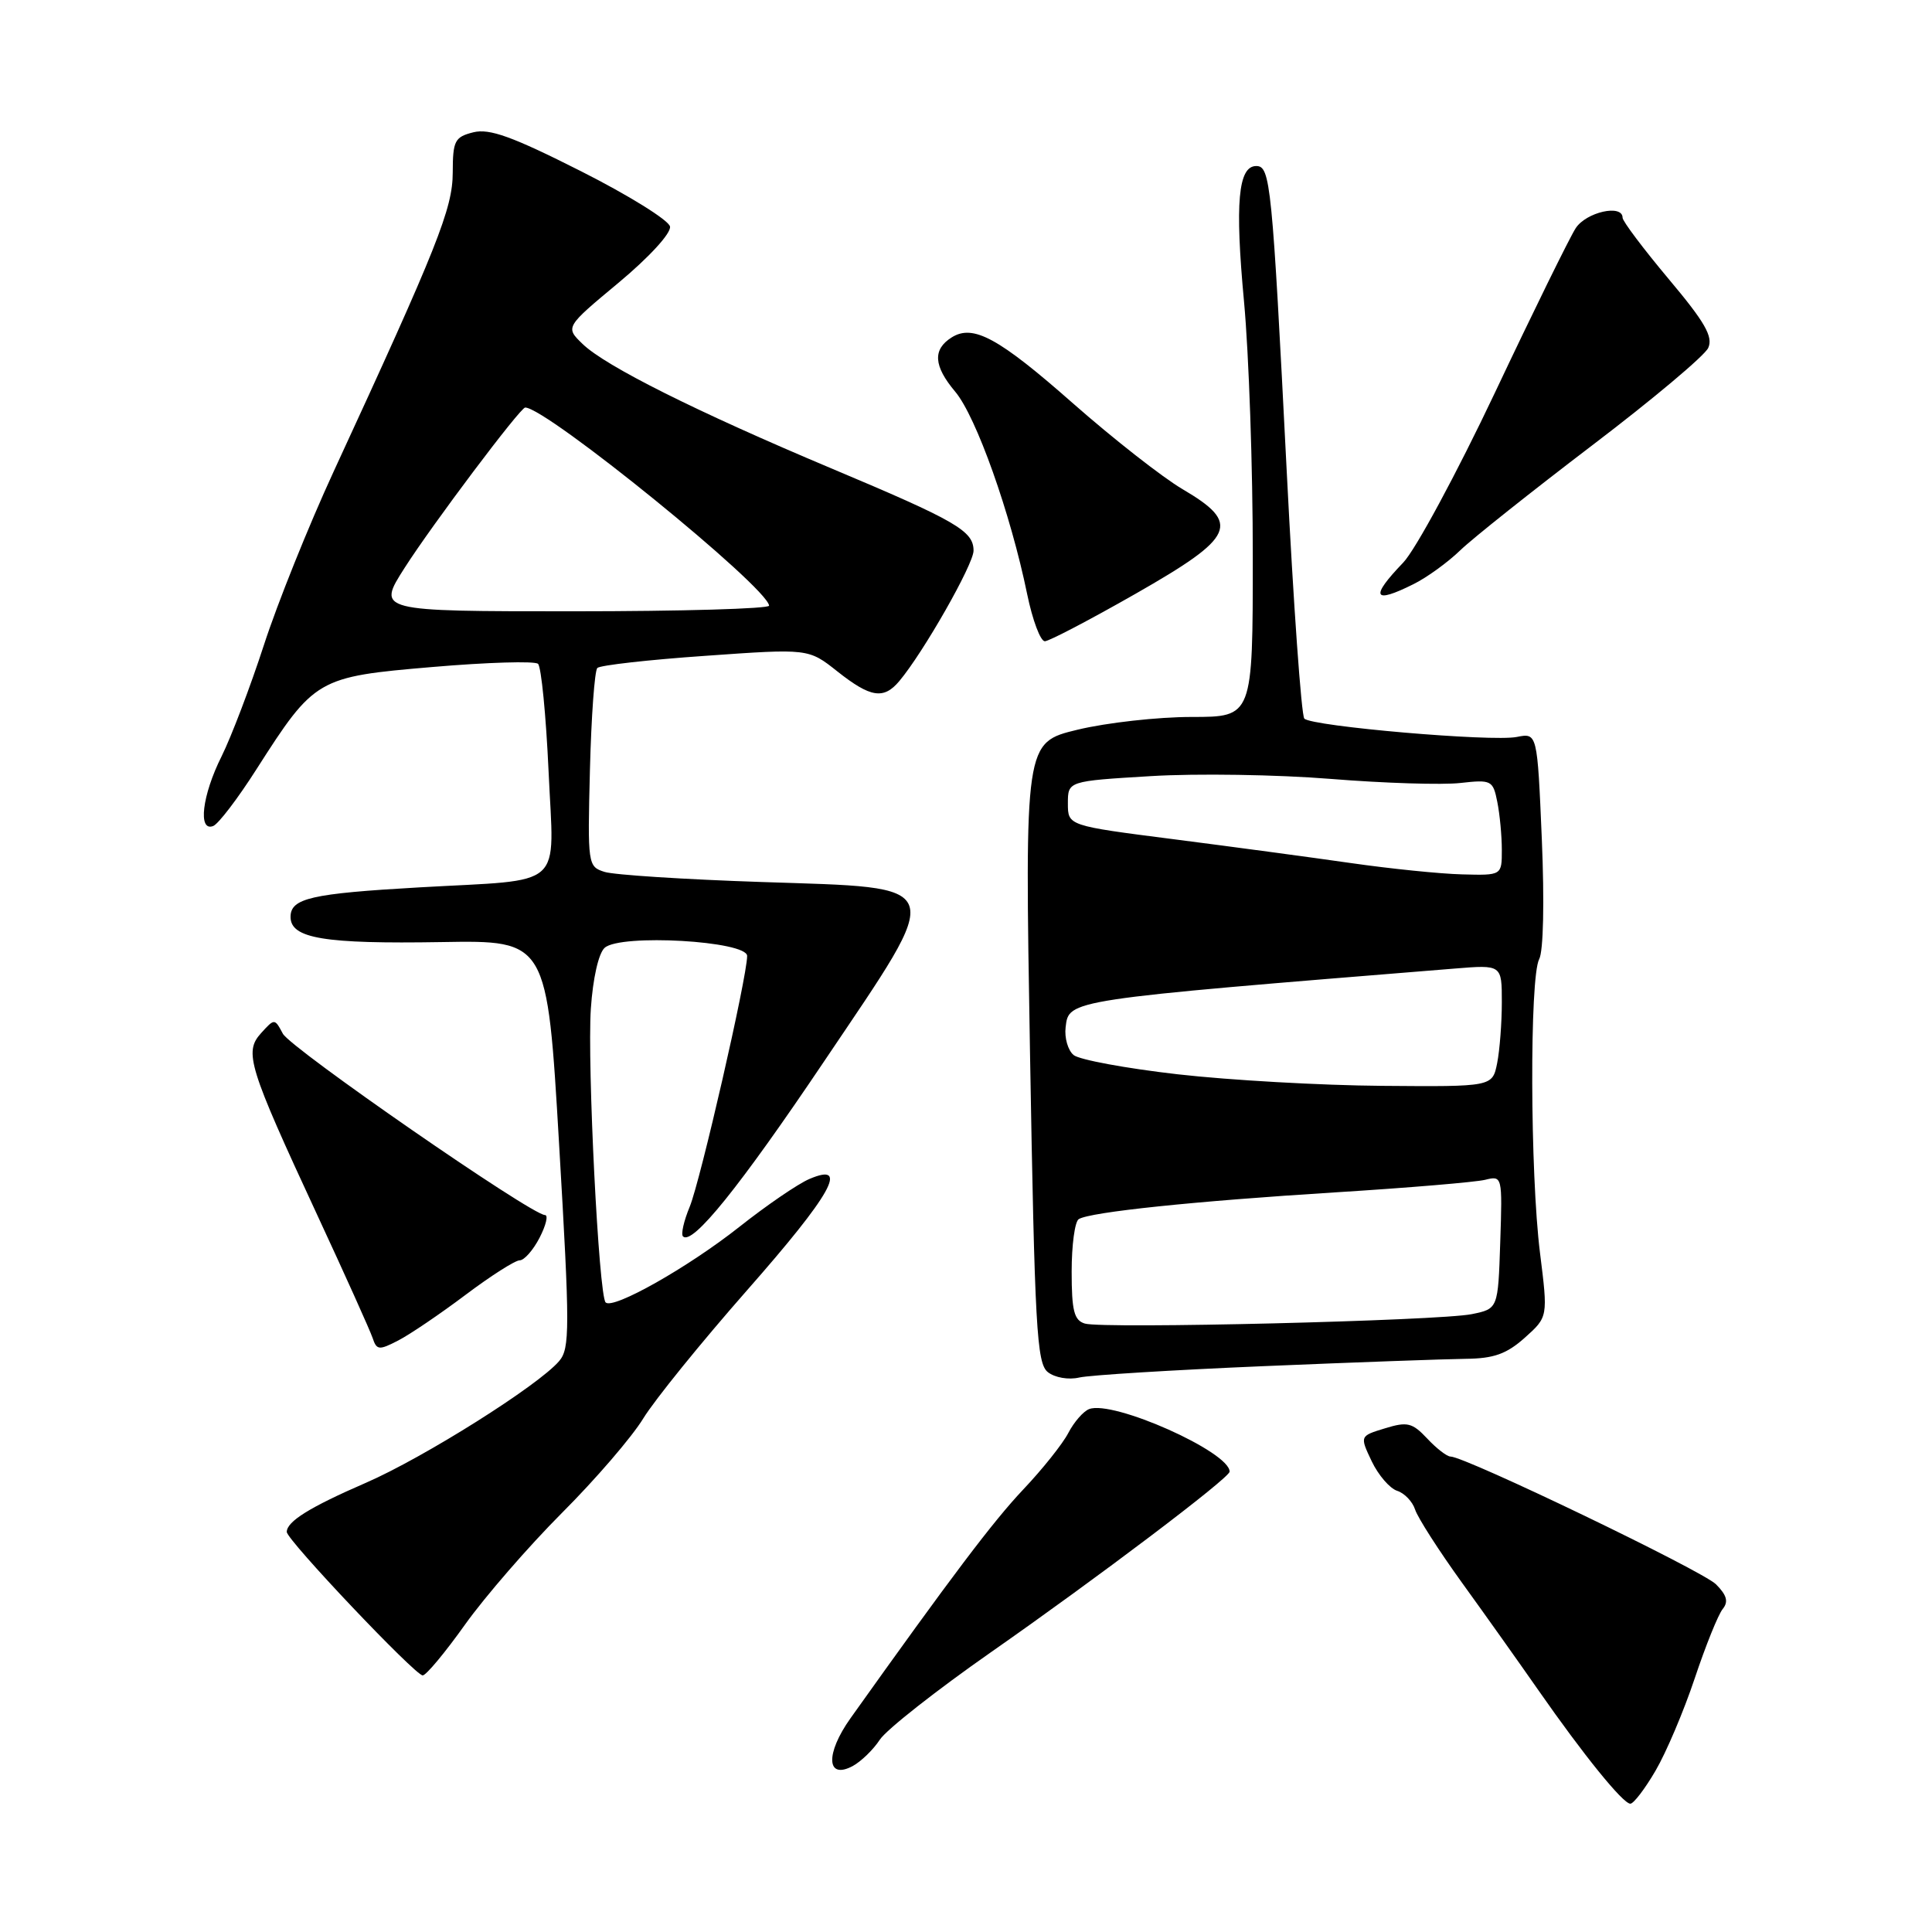 <?xml version="1.0" encoding="UTF-8" standalone="no"?>
<!DOCTYPE svg PUBLIC "-//W3C//DTD SVG 1.1//EN" "http://www.w3.org/Graphics/SVG/1.1/DTD/svg11.dtd" >
<svg xmlns="http://www.w3.org/2000/svg" xmlns:xlink="http://www.w3.org/1999/xlink" version="1.1" viewBox="0 0 256 256">
 <g >
 <path fill="currentColor"
d=" M 219.36 234.64 C 220.77 232.24 223.11 226.73 224.56 222.39 C 226.01 218.05 227.68 213.91 228.27 213.20 C 229.05 212.23 228.82 211.38 227.38 209.93 C 225.58 208.13 194.14 193.00 192.20 193.00 C 191.73 193.00 190.34 191.93 189.11 190.61 C 187.13 188.51 186.48 188.35 183.52 189.26 C 180.17 190.28 180.17 190.28 181.76 193.63 C 182.64 195.47 184.16 197.23 185.13 197.54 C 186.10 197.85 187.17 198.97 187.51 200.03 C 187.85 201.09 190.65 205.46 193.73 209.73 C 196.82 214.00 201.38 220.43 203.87 224.00 C 209.83 232.55 215.05 239.00 216.03 239.00 C 216.46 239.00 217.96 237.04 219.36 234.64 Z  M 116.58 230.52 C 117.45 229.19 124.09 223.97 131.33 218.91 C 145.39 209.09 162.93 195.83 162.93 195.00 C 162.95 192.39 147.48 185.49 144.32 186.71 C 143.55 187.00 142.31 188.43 141.56 189.87 C 140.81 191.32 138.12 194.69 135.58 197.37 C 131.60 201.58 126.08 208.89 112.70 227.67 C 109.34 232.39 109.50 235.87 112.99 234.01 C 114.09 233.41 115.71 231.85 116.58 230.52 Z  M 61.63 215.25 C 64.28 211.54 70.06 204.88 74.47 200.46 C 78.89 196.04 83.73 190.42 85.23 187.96 C 86.73 185.51 92.91 177.88 98.96 171.00 C 110.20 158.23 112.61 153.93 107.25 156.22 C 105.74 156.86 101.55 159.73 97.95 162.58 C 91.21 167.91 81.23 173.56 80.25 172.58 C 79.34 171.68 77.80 141.02 78.29 133.66 C 78.56 129.65 79.31 126.31 80.12 125.59 C 82.20 123.71 99.00 124.68 99.00 126.67 C 99.00 129.45 92.80 156.50 91.39 159.90 C 90.61 161.78 90.21 163.54 90.50 163.83 C 91.73 165.06 97.97 157.33 109.23 140.59 C 125.42 116.54 125.83 117.71 100.91 116.87 C 90.71 116.53 81.35 115.93 80.10 115.53 C 77.89 114.83 77.85 114.56 78.17 101.99 C 78.35 94.93 78.79 88.87 79.15 88.51 C 79.51 88.15 85.96 87.42 93.47 86.90 C 107.13 85.93 107.13 85.93 110.96 88.97 C 115.35 92.44 117.09 92.72 119.16 90.25 C 122.35 86.46 129.00 74.78 129.00 72.97 C 129.00 70.35 126.75 69.04 110.10 62.04 C 92.28 54.54 80.22 48.51 77.20 45.58 C 74.89 43.35 74.89 43.35 81.98 37.45 C 86.02 34.08 88.94 30.90 88.78 30.02 C 88.63 29.19 83.31 25.88 76.97 22.68 C 67.88 18.09 64.86 17.00 62.72 17.53 C 60.25 18.15 60.00 18.65 59.99 22.86 C 59.98 27.63 58.00 32.61 44.20 62.50 C 40.90 69.65 36.74 80.00 34.96 85.50 C 33.17 91.00 30.65 97.62 29.36 100.22 C 26.78 105.37 26.20 110.25 28.25 109.45 C 28.94 109.18 31.51 105.81 33.97 101.95 C 41.69 89.87 42.02 89.68 57.31 88.38 C 64.56 87.76 70.85 87.57 71.29 87.96 C 71.72 88.35 72.35 94.77 72.69 102.22 C 73.40 118.04 75.14 116.47 55.59 117.58 C 41.22 118.40 38.50 119.02 38.50 121.50 C 38.50 124.35 42.96 125.09 58.50 124.83 C 72.50 124.59 72.50 124.59 74.08 151.55 C 75.52 176.09 75.52 178.67 74.09 180.35 C 71.33 183.59 56.16 193.14 48.48 196.48 C 41.04 199.71 38.00 201.60 38.00 202.99 C 38.00 204.05 55.01 222.00 56.01 222.00 C 56.46 222.00 58.99 218.96 61.63 215.25 Z  M 167.50 181.02 C 179.60 180.51 191.63 180.08 194.23 180.05 C 197.94 180.01 199.63 179.41 202.05 177.25 C 205.12 174.50 205.12 174.50 204.06 166.03 C 202.74 155.50 202.67 129.49 203.95 127.09 C 204.51 126.05 204.65 119.49 204.30 111.21 C 203.70 97.11 203.70 97.11 200.98 97.65 C 197.70 98.31 173.84 96.25 172.83 95.22 C 172.44 94.82 171.39 80.10 170.50 62.50 C 168.56 24.28 168.34 22.00 166.46 22.00 C 164.06 22.00 163.62 26.90 164.84 39.97 C 165.48 46.86 166.01 62.06 166.00 73.75 C 166.00 95.00 166.00 95.00 157.89 95.00 C 153.43 95.00 146.63 95.76 142.78 96.69 C 135.78 98.38 135.78 98.38 136.48 139.44 C 137.11 175.95 137.37 180.64 138.84 181.81 C 139.78 182.55 141.59 182.86 143.00 182.53 C 144.38 182.21 155.40 181.53 167.50 181.02 Z  M 61.68 171.58 C 65.03 169.06 68.26 167.00 68.86 167.00 C 69.46 167.00 70.65 165.65 71.50 164.00 C 72.35 162.35 72.67 161.00 72.21 161.00 C 70.43 161.00 38.53 138.92 37.48 136.97 C 36.39 134.93 36.38 134.93 34.59 136.90 C 32.32 139.41 32.90 141.30 42.04 161.00 C 45.74 168.97 49.04 176.30 49.37 177.28 C 49.91 178.91 50.22 178.94 52.77 177.62 C 54.32 176.82 58.33 174.10 61.68 171.58 Z  M 150.50 78.66 C 163.71 71.12 164.48 69.39 156.68 64.81 C 154.03 63.25 147.51 58.14 142.18 53.45 C 132.32 44.76 128.94 42.92 126.10 44.71 C 123.56 46.31 123.70 48.49 126.57 51.90 C 129.35 55.20 133.91 68.03 136.11 78.75 C 136.82 82.19 137.87 84.98 138.45 84.97 C 139.03 84.95 144.45 82.11 150.50 78.66 Z  M 187.30 77.40 C 189.06 76.53 191.85 74.51 193.50 72.91 C 195.15 71.32 203.03 65.06 211.00 58.99 C 218.97 52.93 225.88 47.13 226.35 46.10 C 227.02 44.62 225.92 42.69 221.10 36.96 C 217.75 32.96 215.00 29.31 215.00 28.85 C 215.00 27.01 210.16 28.10 208.78 30.25 C 207.98 31.49 203.17 41.27 198.10 52.00 C 193.02 62.73 187.55 72.87 185.93 74.55 C 181.50 79.16 181.94 80.08 187.30 77.40 Z  M 53.61 75.25 C 57.26 69.53 68.94 54.00 69.59 54.00 C 72.40 54.00 101.62 77.73 101.91 80.25 C 101.96 80.66 90.29 81.00 75.97 81.00 C 49.94 81.00 49.94 81.00 53.61 75.25 Z  M 143.75 175.38 C 142.32 174.95 142.00 173.68 142.00 168.49 C 142.00 164.98 142.42 161.86 142.94 161.54 C 144.46 160.60 158.26 159.16 177.00 157.99 C 186.62 157.39 195.53 156.64 196.79 156.33 C 199.06 155.77 199.08 155.83 198.79 164.59 C 198.50 173.42 198.50 173.42 195.02 174.13 C 190.70 175.01 146.14 176.10 143.75 175.38 Z  M 156.06 142.35 C 149.22 141.57 143.01 140.42 142.26 139.80 C 141.51 139.18 141.03 137.52 141.20 136.12 C 141.63 132.45 141.24 132.51 192.75 128.34 C 199.00 127.83 199.00 127.83 199.00 132.79 C 199.00 135.52 198.72 139.16 198.38 140.88 C 197.75 144.00 197.75 144.00 183.12 143.88 C 175.08 143.82 162.90 143.13 156.06 142.35 Z  M 179.00 114.36 C 173.78 113.61 163.20 112.19 155.50 111.20 C 141.50 109.41 141.50 109.41 141.50 106.46 C 141.50 103.50 141.50 103.50 152.50 102.84 C 158.55 102.47 169.28 102.64 176.34 103.21 C 183.40 103.78 191.12 104.02 193.49 103.75 C 197.62 103.29 197.83 103.39 198.40 106.26 C 198.73 107.90 199.00 110.77 199.00 112.62 C 199.00 116.00 199.00 116.00 193.75 115.86 C 190.86 115.79 184.22 115.11 179.00 114.36 Z "/>
</g>
</svg>